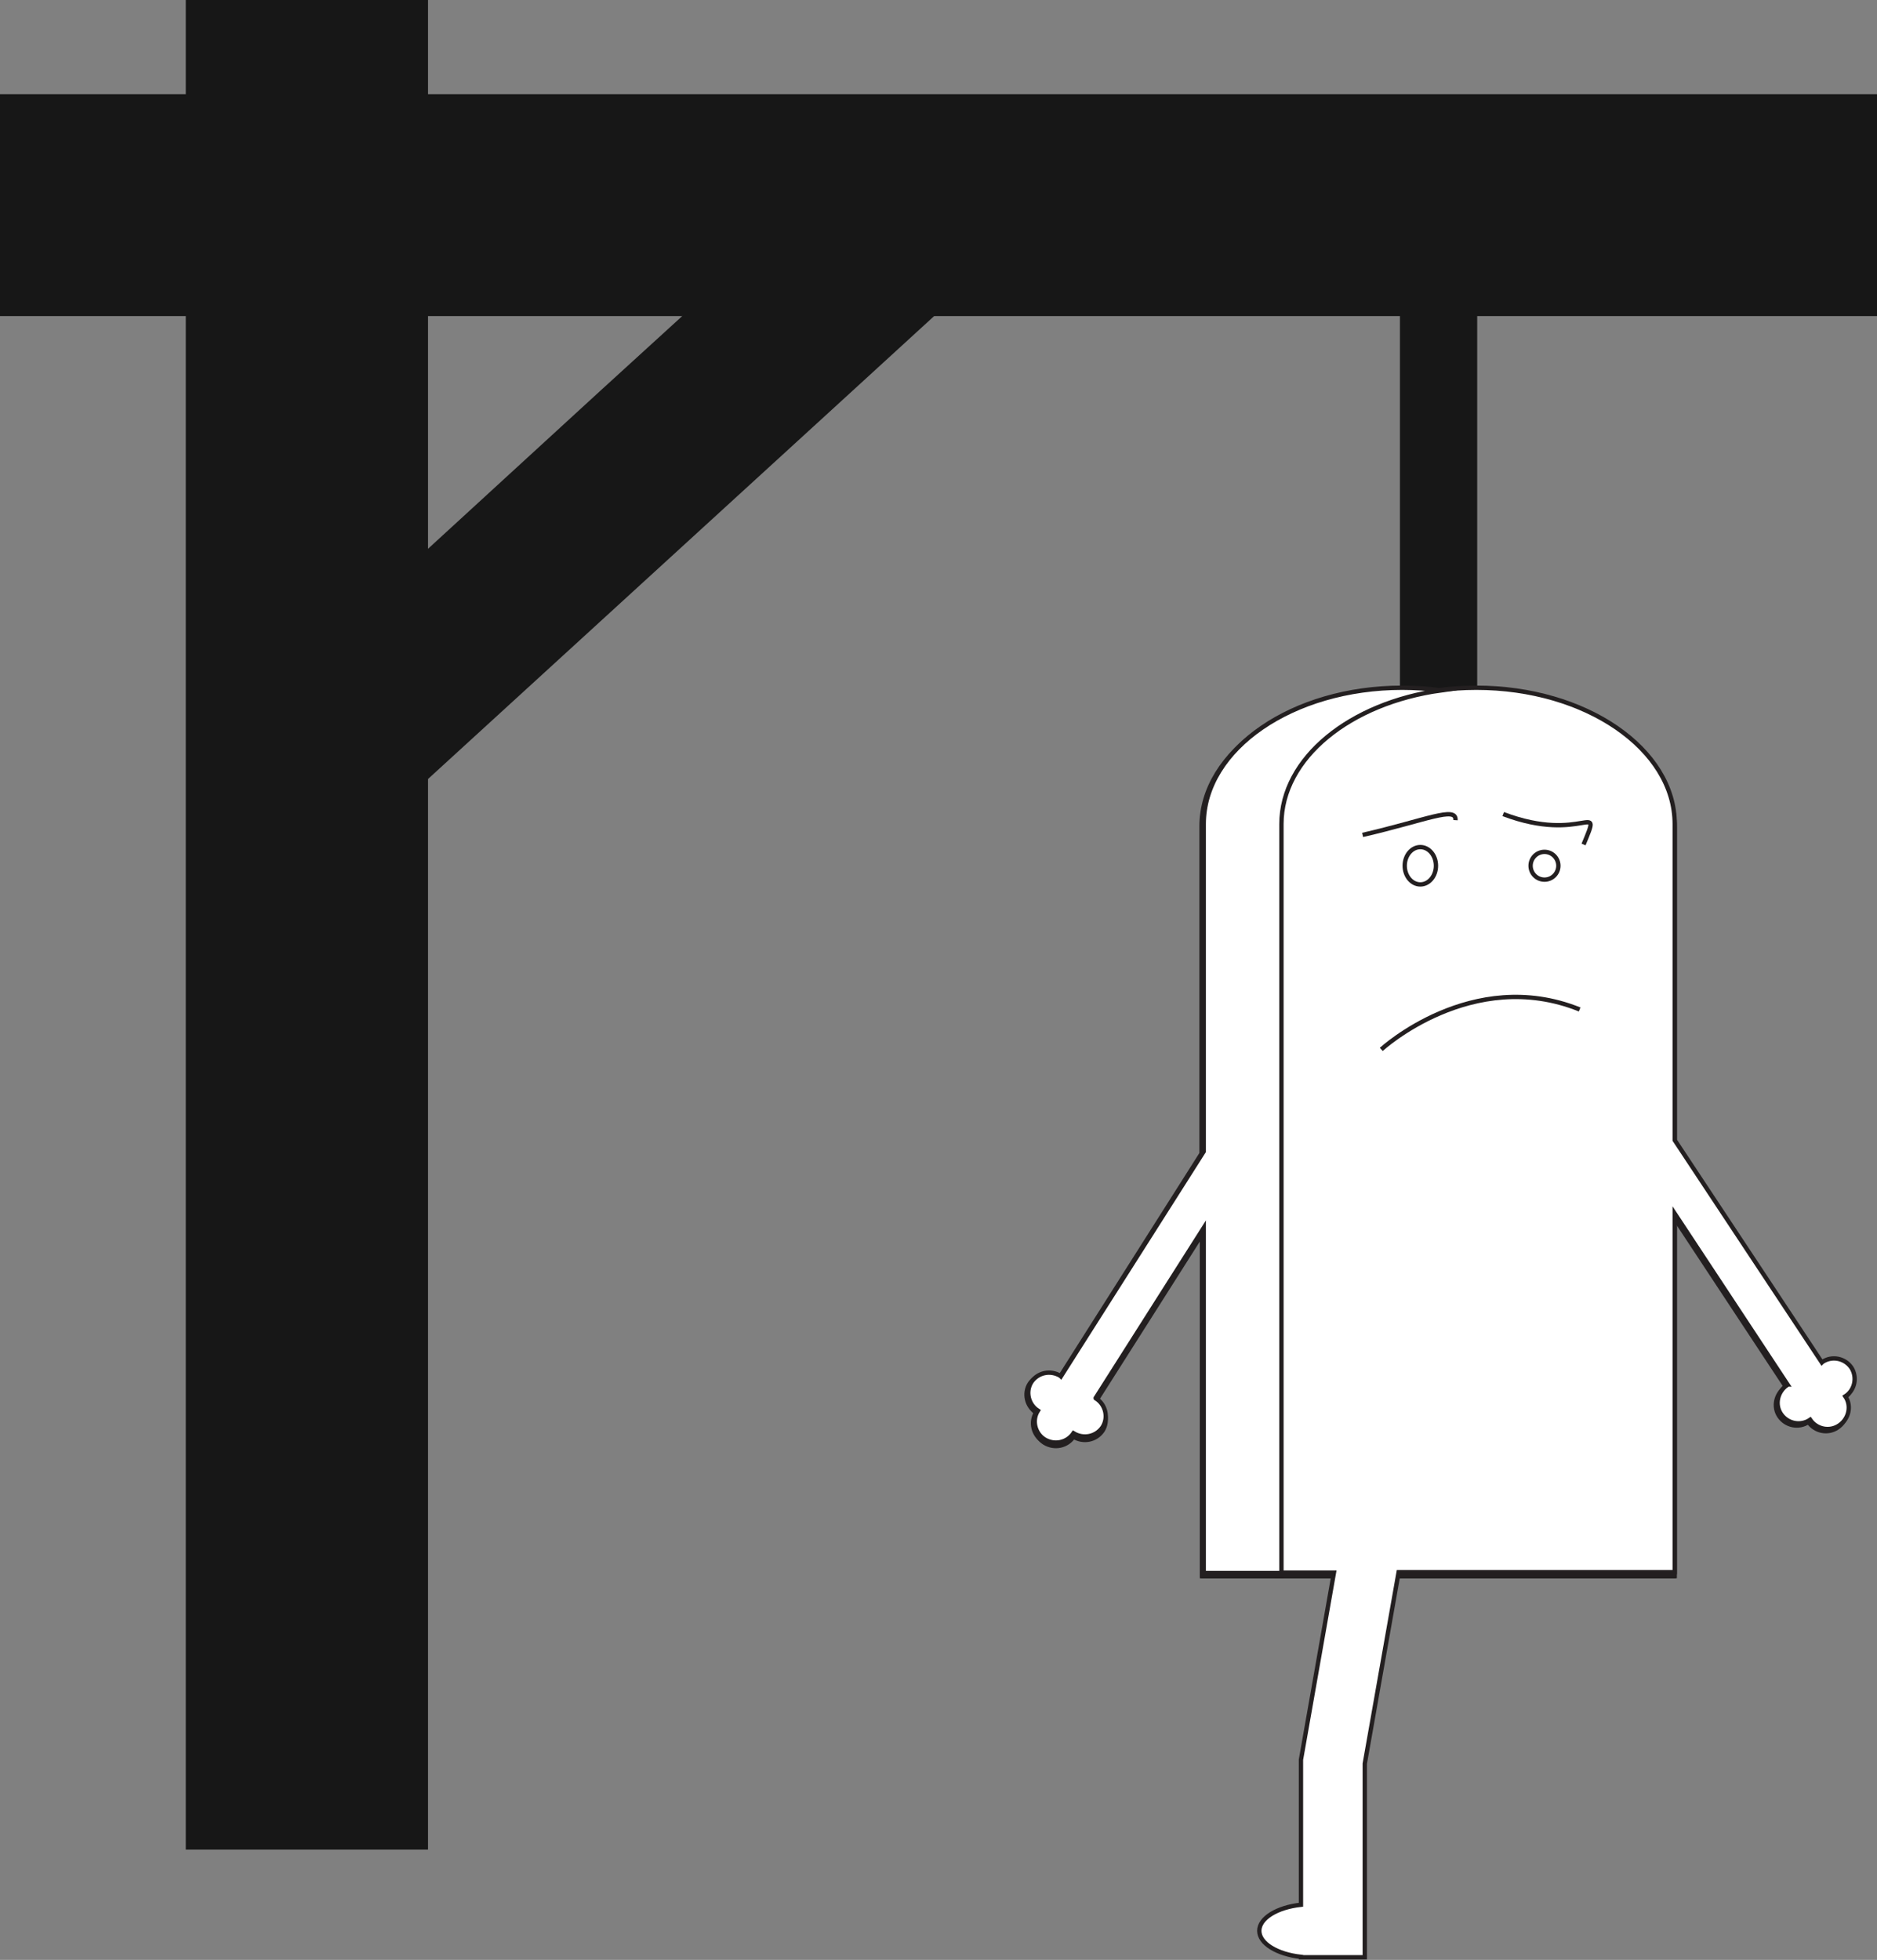 <?xml version="1.0" encoding="utf-8"?>
<!-- Generator: Adobe Illustrator 27.1.0, SVG Export Plug-In . SVG Version: 6.00 Build 0)  -->
<svg version="1.1" id="Layer_2_00000142874777239171259760000014380221700348206261_"
	 xmlns="http://www.w3.org/2000/svg" xmlns:xlink="http://www.w3.org/1999/xlink" x="0px" y="0px" viewBox="0 0 432.4 451.4"
	 style="enable-background:new 0 0 432.4 451.4;" xml:space="preserve">
<rect x="0" y="0" width="432.4" height="451.4" fill="#808080" stroke="none"/>
<style type="text/css">
	.st0{fill:#171717;}
	.st1{fill:#FFFFFF;stroke:#231F20;stroke-miterlimit:10;}
	.st2{fill:none;stroke:#231F20;stroke-miterlimit:10;}
</style>
<path class="st0" d="M340.3,72.8V176c0,4.5-4,8.1-8.9,8.1s-8.9-3.6-8.9-8.1V72.8c0-3.1,1.9-5.8,4.7-7.2c1.2-0.6,2.7-1,4.2-1
	C336.4,64.7,340.3,68.3,340.3,72.8L340.3,72.8z"/>
<polygon class="st0" points="223.5,65.2 196.4,90 90.2,187.1 90.2,134.1 138.3,90 165.5,65.2 "/>
<polygon class="st0" points="86,21.7 82.2,21.7 0,21.7 0,72.8 82.2,72.8 86,72.8 170.1,72.8 237.8,72.8 376.9,72.8 432.4,72.8 
	432.4,21.7 "/>
<polygon class="st0" points="98.6,179.5 98.6,426 42.8,426 42.8,72.8 42.8,21.7 42.8,0 98.6,0 98.6,21.7 98.6,72.8 98.6,133.1 "/>
<g>
	<g>
		<path class="st1" d="M339.8,159.1c-25.2,0-45.7,14.1-45.7,31.4V363h91.4V190.5C385.5,173.2,365.1,159.1,339.8,159.1L339.8,159.1
			L339.8,159.1z"/>
		<path class="st1" d="M331.6,159.7c-2.9-0.4-5.9-0.6-9-0.6c-25.2,0-45.7,14.1-45.7,31.4V363h17.9V190.5
			C294.9,175.3,310.7,162.6,331.6,159.7L331.6,159.7L331.6,159.7z"/>
	</g>
	<path class="st1" d="M313.6,193c14.7-3.4,21.6-6.7,21.4-3.4"/>
	<path class="st1" d="M346,188.3c18.5,7,23-3.8,18.5,7"/>
	<ellipse class="st1" cx="355.5" cy="200.1" rx="3.2" ry="3.2"/>
	<path class="st1" d="M318,242.5c0,0,20.9-19.2,45.7-9.2"/>
	<ellipse class="st1" cx="327" cy="200.1" rx="3.6" ry="4.3"/>
</g>
<g>
	<g>
		<path class="st1" d="M339.9,159.1c-25.2,0-45.7,14.1-45.7,31.4V363h91.4V190.5C385.6,173.2,365.2,159.1,339.9,159.1L339.9,159.1
			L339.9,159.1z"/>
		<path class="st1" d="M331.7,159.7c-2.9-0.4-5.9-0.6-9-0.6c-25.2,0-45.7,14.1-45.7,31.4V363H295V190.5
			C295,175.3,310.8,162.6,331.7,159.7L331.7,159.7L331.7,159.7z"/>
	</g>
	<path class="st1" d="M313.6,193c14.7-3.4,21.6-6.7,21.4-3.4"/>
	<path class="st1" d="M346.1,188.3c18.5,7,23-3.8,18.5,7"/>
	<ellipse class="st1" cx="355.5" cy="200.1" rx="3.2" ry="3.2"/>
	<path class="st1" d="M318,242.5c0,0,20.9-19.2,45.7-9.2"/>
	<ellipse class="st1" cx="327" cy="200.1" rx="3.6" ry="4.3"/>
</g>
<path class="st2" d="M340.1,159.1c-25.2,0-45.7,14.1-45.7,31.4V363h91.4V190.5C385.8,173.2,365.3,159.1,340.1,159.1L340.1,159.1
	L340.1,159.1z"/>
<path class="st1" d="M313.8,193c14.7-3.4,21.6-6.7,21.4-3.4"/>
<path class="st1" d="M346.3,188.3c18.5,7,23-3.8,18.5,7"/>
<ellipse class="st1" cx="355.7" cy="200.1" rx="3.2" ry="3.2"/>
<path class="st1" d="M318.2,242.5c0,0,20.9-19.2,45.7-9.2"/>
<ellipse class="st1" cx="327.2" cy="200.1" rx="3.6" ry="4.3"/>
<path class="st1" d="M322.9,159.1c-25.2,0-45.7,14.1-45.7,31.4V266l-32.8,51.8c0,0-0.1-0.1-0.1-0.1c-2.3-1.4-5.2-0.8-6.7,1.4
	c-1.4,2.2-0.7,5.2,1.5,6.6c-1.4,2.2-0.7,5.2,1.5,6.6c2.3,1.4,5.2,0.8,6.7-1.4c2.3,1.4,5.2,0.8,6.7-1.4c1.4-2.2,0.7-5.2-1.5-6.6
	c-0.1,0-0.1,0-0.1-0.1l24.9-39.2V363h17.9V190.5c0-15.2,15.8-27.9,36.8-30.8C329,159.4,326,159.1,322.9,159.1L322.9,159.1
	L322.9,159.1z"/>
<path class="st1" d="M426,315.5c-1.5-2.2-4.5-2.8-6.7-1.3c0,0-0.1,0.1-0.1,0.1L385.3,263v-72.8c0-17.3-20.5-31.4-45.7-31.4
	S294,172.9,294,190.2v172.4h91.4v-82.6l26,39.4c0,0-0.1,0-0.1,0.1c-2.2,1.5-2.9,4.5-1.4,6.7c1.5,2.2,4.5,2.8,6.7,1.3
	c1.5,2.2,4.5,2.8,6.7,1.3s2.9-4.5,1.4-6.7C426.8,320.7,427.5,317.7,426,315.5L426,315.5L426,315.5z"/>
<path class="st1" d="M313.4,192.8c14.7-3.4,21.6-6.7,21.4-3.4"/>
<path class="st1" d="M345.8,188c18.5,7,23-3.8,18.5,7"/>
<ellipse class="st1" cx="355.3" cy="199.9" rx="3.2" ry="3.2"/>
<path class="st1" d="M317.8,242.2c0,0,20.9-19.2,45.7-9.2"/>
<ellipse class="st1" cx="326.8" cy="199.9" rx="3.6" ry="4.3"/>
<path class="st1" d="M322.5,158.9c-25.2,0-45.7,14.1-45.7,31.4v75.4L244,317.4c0,0-0.1-0.1-0.1-0.1c-2.3-1.4-5.2-0.8-6.7,1.4
	c-1.4,2.2-0.7,5.2,1.5,6.6c-1.4,2.2-0.7,5.2,1.5,6.6c2.3,1.4,5.2,0.8,6.7-1.4c2.3,1.4,5.2,0.8,6.7-1.4c1.4-2.2,0.7-5.2-1.5-6.6
	c-0.1,0-0.1,0-0.1-0.1l24.9-39.2v79.5h17.9V190.3c0-15.2,15.8-27.9,36.8-30.8C328.5,159.1,325.5,158.9,322.5,158.9L322.5,158.9
	L322.5,158.9z"/>
<path class="st1" d="M426.5,315c-1.5-2.2-4.5-2.8-6.7-1.3c0,0-0.1,0.1-0.1,0.1l-33.9-51.2v-72.8c0-17.3-20.5-31.4-45.7-31.4
	s-45.7,14.1-45.7,31.4v172.4h12.9l-7.6,43.1h0v33.4c-5.5,0.6-9.6,3.1-9.6,6s4.1,5.4,9.6,6v0.1h14.7v-44.6l7.8-44.1h63.6v-82.6
	l26,39.4c0,0-0.1,0-0.1,0.1c-2.2,1.5-2.9,4.5-1.4,6.7c1.5,2.2,4.5,2.8,6.7,1.3c1.5,2.2,4.5,2.8,6.7,1.3s2.9-4.5,1.4-6.7
	C427.3,320.2,427.9,317.2,426.5,315L426.5,315L426.5,315z"/>
<path class="st1" d="M313.9,192.3c14.7-3.4,21.6-6.7,21.4-3.4"/>
<path class="st1" d="M346.3,187.5c18.5,7,23-3.8,18.5,7"/>
<ellipse class="st1" cx="355.8" cy="199.4" rx="3.2" ry="3.2"/>
<path class="st1" d="M318.2,241.7c0,0,20.9-19.2,45.7-9.2"/>
<ellipse class="st1" cx="327.2" cy="199.4" rx="3.6" ry="4.3"/>
<path class="st1" d="M323,158.4c-25.2,0-45.7,14.1-45.7,31.4v75.4L244.4,317c0,0-0.1-0.1-0.1-0.1c-2.3-1.4-5.2-0.8-6.7,1.4
	c-1.4,2.2-0.7,5.2,1.5,6.6c-1.4,2.2-0.7,5.2,1.5,6.6c2.3,1.4,5.2,0.8,6.7-1.4c2.3,1.4,5.2,0.8,6.7-1.4c1.4-2.2,0.7-5.2-1.5-6.6
	c-0.1,0-0.1,0-0.1-0.1l24.9-39.2v79.5h17.9V189.8c0-15.2,15.8-27.9,36.8-30.8C329,158.6,326,158.4,323,158.4L323,158.4L323,158.4z"
	/>
</svg>
